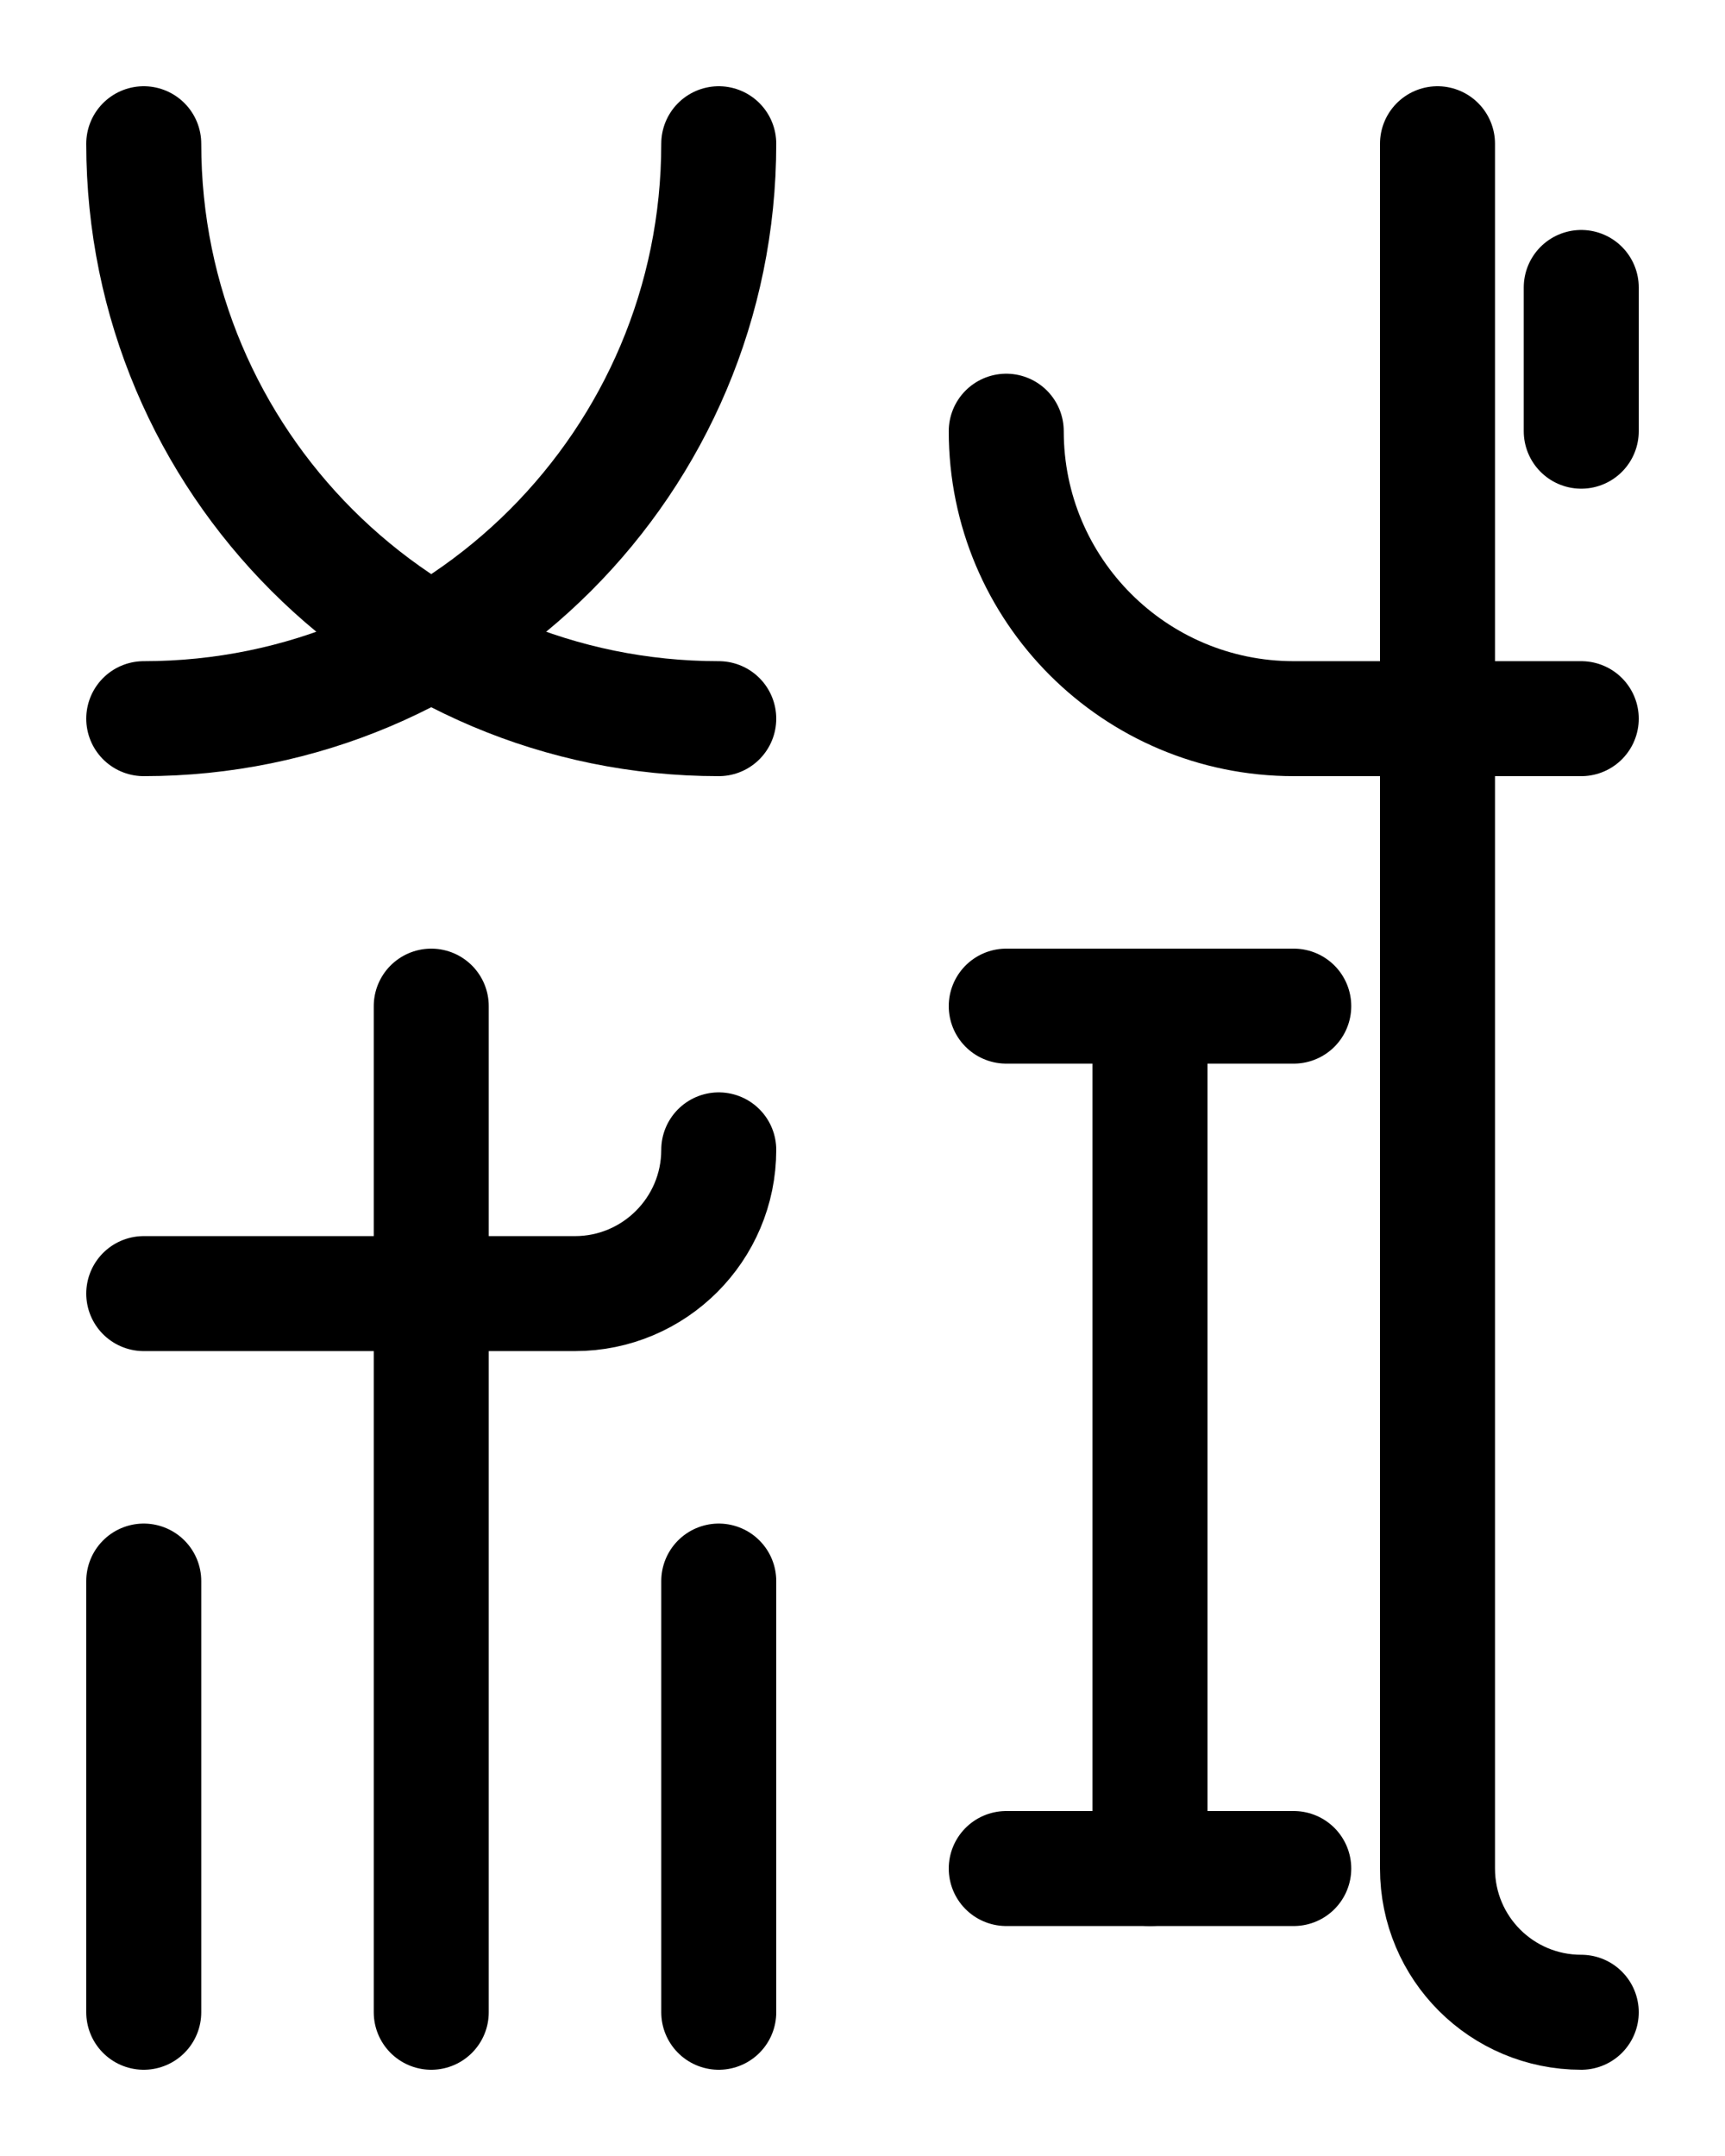 <?xml version="1.0" encoding="utf-8"?>
<!-- Generator: Adobe Illustrator 26.0.0, SVG Export Plug-In . SVG Version: 6.00 Build 0)  -->
<svg version="1.1" id="图层_1" xmlns="http://www.w3.org/2000/svg" xmlns:xlink="http://www.w3.org/1999/xlink" x="0px" y="0px"
	 viewBox="0 0 720 900" style="enable-background:new 0 0 720 900;" xml:space="preserve">
<style type="text/css">
	.st0{fill:none;stroke:#000000;stroke-width:48;stroke-linecap:round;stroke-linejoin:round;stroke-miterlimit:10;}
</style>
<path class="st0" d="M60,60c0,132.6,107.4,240,240,240"/>
<path class="st0" d="M300,60c0,132.6-107.4,240-240,240"/>
<path class="st0" d="M60,540h180c33.1,0,60-26.9,60-60"/>
<line class="st0" x1="180" y1="420" x2="180" y2="840"/>
<line class="st0" x1="60" y1="660" x2="60" y2="840"/>
<line class="st0" x1="300" y1="660" x2="300" y2="840"/>
<path class="st0" d="M660,300H540c-66.3,0-120-53.7-120-120"/>
<path class="st0" d="M420,420h120"/>
<path class="st0" d="M420,780h120"/>
<path class="st0" d="M480,420v360"/>
<path class="st0" d="M600,60v720c0,33.2,26.8,60,60,60"/>
<line class="st0" x1="660" y1="120" x2="660" y2="180"/>
</svg>
